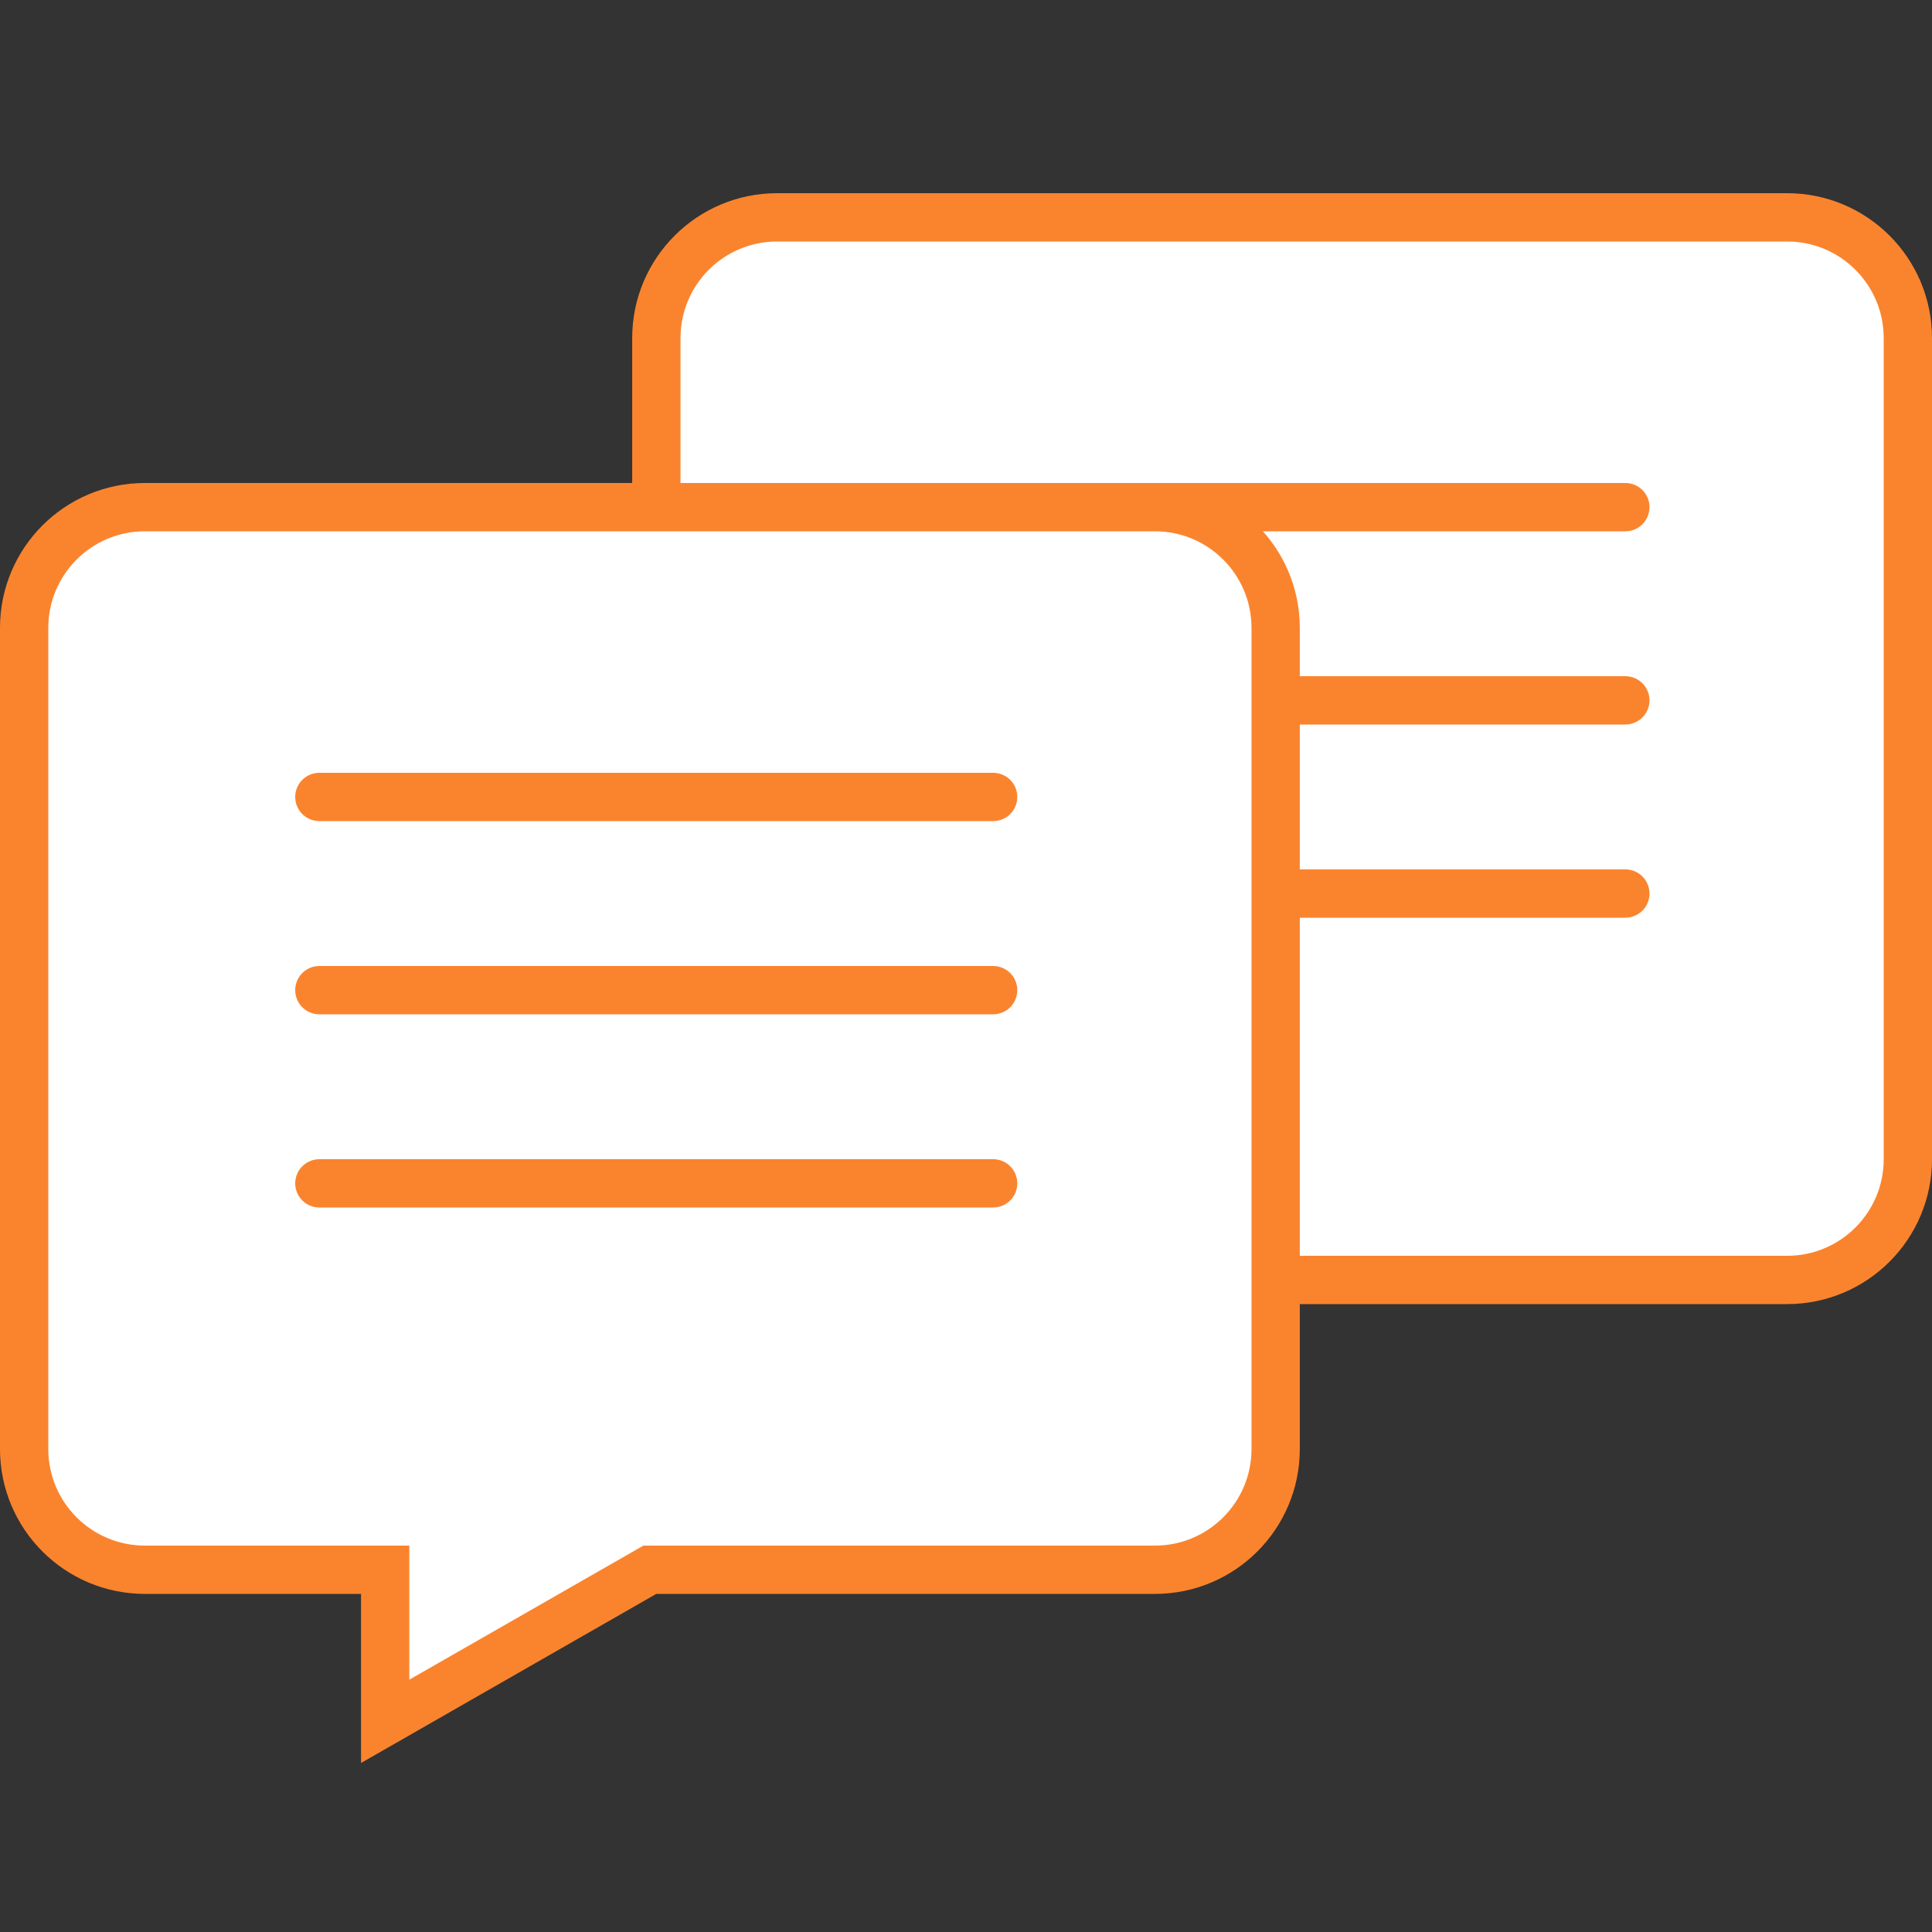 <svg width="40" height="40" viewBox="0 0 40 40" fill="none" xmlns="http://www.w3.org/2000/svg">
<rect x="0" y="0" width="40" height="40" fill="#333333" stroke="none"/>
<path d="M26.676 26.5H26.543L26.427 26.566L21.064 29.637V27V26.5H20.564H16.089C14.708 26.5 13.589 25.381 13.589 24V7C13.589 5.619 14.708 4.5 16.089 4.5H37C38.381 4.5 39.5 5.619 39.5 7V24C39.5 25.381 38.381 26.5 37 26.5H26.676Z" fill="white" stroke="#FA842E"/>
<line x1="19.701" y1="10.5" x2="33.651" y2="10.5" stroke="#FA842E" stroke-linecap="round"/>
<line x1="19.701" y1="14.5" x2="33.651" y2="14.5" stroke="#FA842E" stroke-linecap="round"/>
<line x1="19.701" y1="18.5" x2="33.651" y2="18.5" stroke="#FA842E" stroke-linecap="round"/>
<path d="M13.587 32.5H13.454L13.339 32.566L7.975 35.638V33V32.5H7.475H3C1.619 32.5 0.5 31.381 0.5 30V13C0.5 11.619 1.619 10.5 3 10.5H23.911C25.292 10.5 26.411 11.619 26.411 13V30C26.411 31.381 25.292 32.5 23.911 32.5H13.587Z" fill="white" stroke="#FA842E"/>
<line x1="6.612" y1="16.5" x2="20.562" y2="16.5" stroke="#FA842E" stroke-linecap="round"/>
<line x1="6.612" y1="20.5" x2="20.562" y2="20.5" stroke="#FA842E" stroke-linecap="round"/>
<line x1="6.612" y1="24.5" x2="20.562" y2="24.5" stroke="#FA842E" stroke-linecap="round"/>
</svg>

